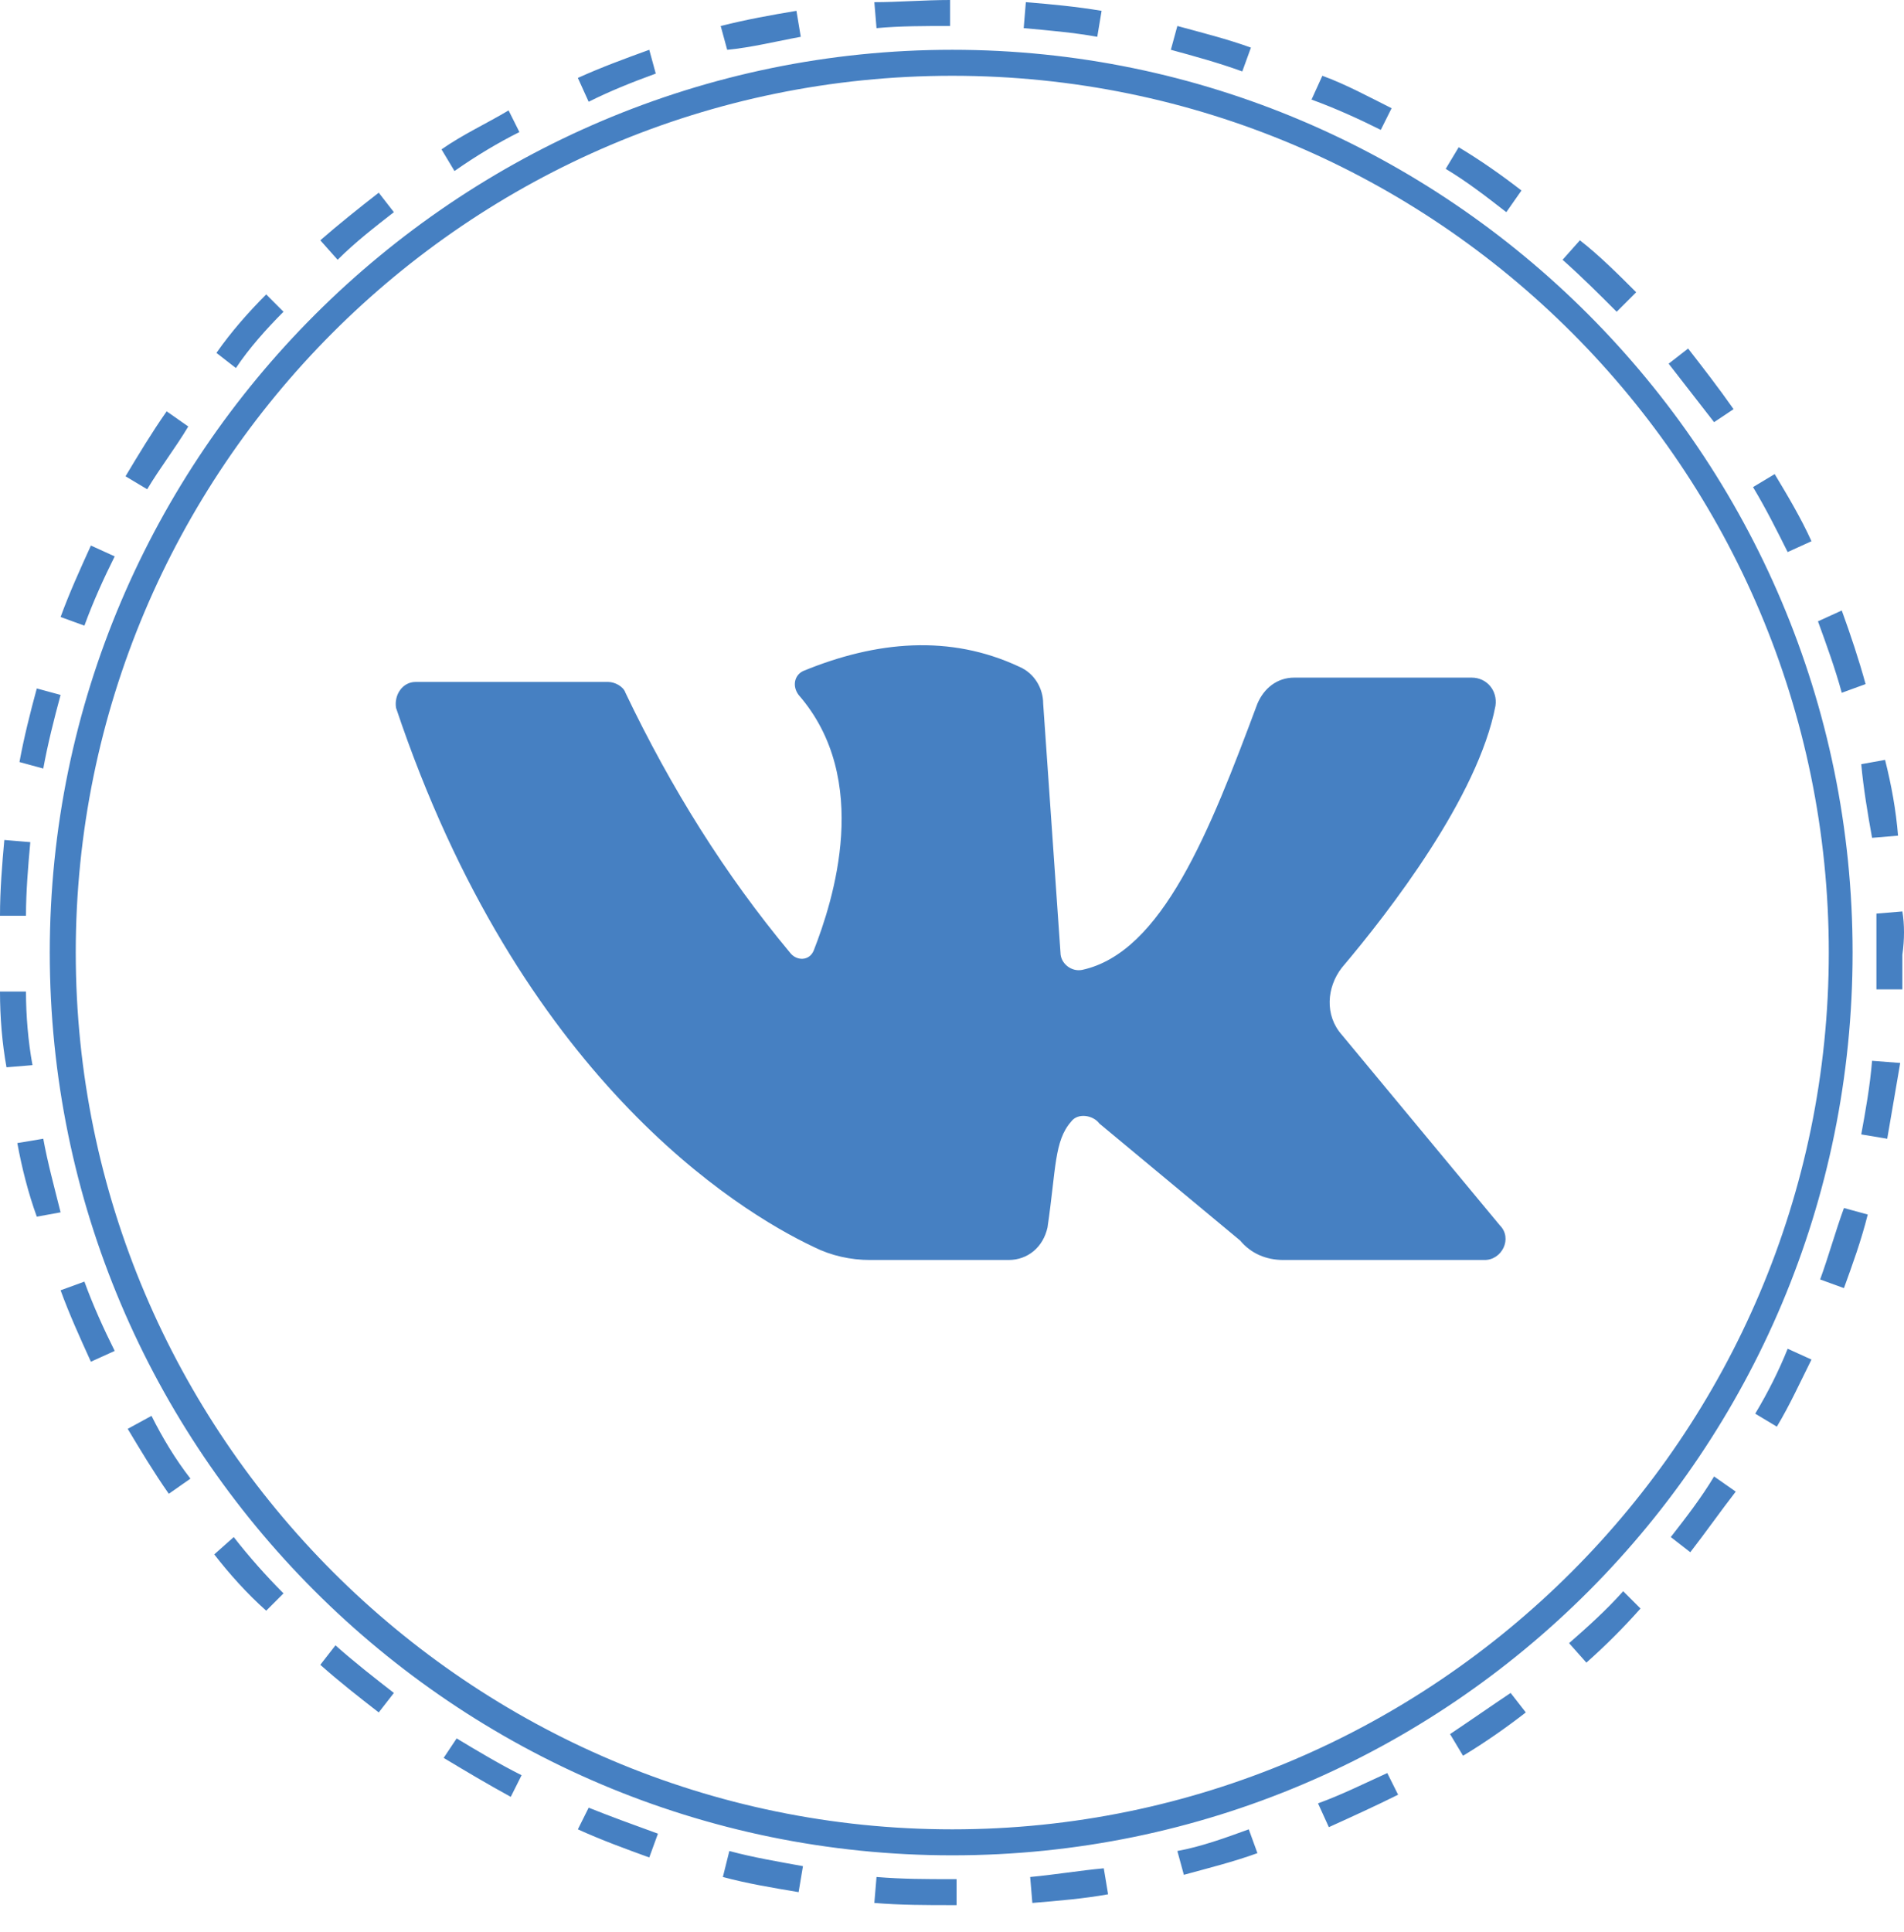<svg width="70" height="71" viewBox="0 0 70 71" fill="none" xmlns="http://www.w3.org/2000/svg">
<path d="M14.481 7.798L13.924 7.082C13.208 7.639 12.413 8.275 11.776 8.832L12.413 9.548C13.049 8.912 13.765 8.355 14.481 7.798ZM24.109 2.705L23.87 1.83C22.995 2.148 22.12 2.467 21.245 2.864L21.642 3.74C22.438 3.342 23.234 3.024 24.109 2.705ZM19.096 4.854L18.698 4.058C17.903 4.535 17.028 4.933 16.232 5.49L16.709 6.286C17.505 5.729 18.301 5.251 19.096 4.854ZM10.423 11.458L9.787 10.821C9.15 11.458 8.514 12.174 7.957 12.97L8.673 13.527C9.15 12.81 9.787 12.094 10.423 11.458ZM2.228 25.541L1.353 25.303C1.114 26.178 0.875 27.133 0.716 28.008L1.591 28.247C1.75 27.371 1.989 26.417 2.228 25.541ZM0.955 36.442H0C0 37.397 0.08 38.352 0.239 39.227L1.194 39.148C1.034 38.272 0.955 37.317 0.955 36.442ZM6.922 15.675L6.127 15.118C5.57 15.914 5.092 16.709 4.615 17.505L5.411 17.982C5.888 17.187 6.445 16.471 6.922 15.675ZM29.44 1.353L29.281 0.398C28.326 0.557 27.451 0.716 26.496 0.955L26.735 1.83C27.61 1.75 28.565 1.512 29.44 1.353ZM4.217 20.449L3.342 20.051C2.944 20.926 2.546 21.802 2.228 22.677L3.103 22.995C3.421 22.12 3.819 21.245 4.217 20.449ZM1.114 30.952L0.159 30.872C0.08 31.748 0 32.703 0 33.657H0.955C0.955 32.782 1.034 31.827 1.114 30.952ZM66.599 19.892C66.201 19.017 65.723 18.221 65.246 17.425L64.45 17.903C64.927 18.698 65.325 19.494 65.723 20.29L66.599 19.892ZM63.734 15.038C63.177 14.243 62.62 13.527 62.063 12.81L61.347 13.367C61.904 14.084 62.461 14.8 63.018 15.516L63.734 15.038ZM68.588 25.143C68.349 24.268 68.031 23.313 67.712 22.438L66.837 22.836C67.155 23.711 67.474 24.587 67.712 25.462L68.588 25.143ZM34.93 0.955V0C33.976 0 33.021 0.08 32.145 0.08L32.225 1.034C33.1 0.955 33.976 0.955 34.93 0.955ZM68.826 30.793L69.781 30.713C69.702 29.759 69.543 28.883 69.304 27.928L68.428 28.087C68.508 28.963 68.667 29.918 68.826 30.793ZM60.154 10.742C59.517 10.105 58.801 9.389 58.085 8.832L57.448 9.548C58.164 10.185 58.801 10.821 59.437 11.458L60.154 10.742ZM40.5 0.398C39.545 0.239 38.67 0.159 37.715 0.08L37.636 1.034C38.511 1.114 39.466 1.194 40.341 1.353L40.5 0.398ZM45.99 1.75C45.115 1.432 44.16 1.194 43.285 0.955L43.046 1.83C43.922 2.069 44.797 2.307 45.672 2.626L45.99 1.75ZM51.162 3.978C50.367 3.581 49.491 3.103 48.616 2.785L48.218 3.66C49.093 3.978 49.969 4.376 50.764 4.774L51.162 3.978ZM55.936 7.002C55.22 6.445 54.425 5.888 53.629 5.411L53.151 6.206C53.947 6.684 54.663 7.241 55.379 7.798L55.936 7.002ZM21.245 67.235C22.12 67.633 22.995 67.951 23.87 68.269L24.189 67.394C23.313 67.076 22.438 66.758 21.642 66.439L21.245 67.235ZM53.311 63.734L53.788 64.53C54.584 64.052 55.379 63.495 56.096 62.938L55.538 62.222C54.822 62.7 54.027 63.257 53.311 63.734ZM37.874 68.986L37.954 69.94C38.909 69.861 39.864 69.781 40.739 69.622L40.58 68.667C39.705 68.747 38.75 68.906 37.874 68.986ZM43.285 68.031L43.524 68.906C44.399 68.667 45.354 68.428 46.229 68.11L45.911 67.235C45.035 67.553 44.16 67.872 43.285 68.031ZM61.426 56.493L62.143 57.05C62.7 56.334 63.257 55.538 63.814 54.822L63.018 54.265C62.541 55.061 61.983 55.777 61.426 56.493ZM48.457 66.28L48.855 67.155C49.73 66.758 50.605 66.36 51.401 65.962L51.003 65.166C50.128 65.564 49.332 65.962 48.457 66.28ZM57.687 60.392L58.323 61.108C59.039 60.472 59.676 59.835 60.313 59.119L59.676 58.483C59.039 59.199 58.323 59.835 57.687 60.392ZM69.94 33.498L68.986 33.578C68.986 34.055 68.986 34.532 68.986 35.09C68.986 35.487 68.986 35.965 68.986 36.363H69.94C69.94 35.965 69.94 35.487 69.94 35.09C70.02 34.532 70.02 33.976 69.94 33.498ZM64.53 51.958L65.325 52.435C65.803 51.64 66.201 50.764 66.599 49.969L65.723 49.571C65.405 50.367 65.007 51.162 64.53 51.958ZM1.591 41.853L0.637 42.012C0.796 42.887 1.034 43.842 1.353 44.717L2.228 44.558C1.989 43.603 1.75 42.728 1.591 41.853ZM66.917 47.025L67.792 47.343C68.11 46.468 68.428 45.593 68.667 44.638L67.792 44.399C67.474 45.274 67.235 46.15 66.917 47.025ZM68.428 41.694L69.383 41.853C69.543 40.898 69.702 40.023 69.861 39.068L68.826 38.988C68.747 39.943 68.588 40.818 68.428 41.694ZM38.511 45.115C38.829 42.967 38.75 41.932 39.386 41.216C39.625 40.898 40.182 40.977 40.421 41.296L45.593 45.593C45.99 46.07 46.547 46.309 47.184 46.309H54.584C55.22 46.309 55.618 45.513 55.141 45.035L49.332 38.033C48.696 37.317 48.775 36.283 49.332 35.567C51.083 33.498 54.345 29.281 54.981 25.939C55.061 25.382 54.663 24.905 54.106 24.905H47.582C46.945 24.905 46.468 25.303 46.229 25.86C44.478 30.554 42.728 35.01 39.784 35.647C39.386 35.726 38.988 35.408 38.988 35.01L38.352 25.86C38.352 25.303 38.033 24.746 37.477 24.507C34.93 23.313 32.225 23.552 29.52 24.666C29.201 24.825 29.122 25.223 29.361 25.541C32.066 28.645 30.634 33.1 29.918 34.93C29.759 35.328 29.281 35.328 29.042 35.01C26.655 32.145 24.666 28.963 22.995 25.462C22.916 25.223 22.597 25.064 22.359 25.064C21.006 25.064 17.107 25.064 15.277 25.064C14.8 25.064 14.481 25.541 14.561 26.019C19.096 39.545 27.053 44.478 29.918 45.831C30.554 46.15 31.27 46.309 31.986 46.309H37.079C37.795 46.309 38.352 45.831 38.511 45.115ZM7.877 57.13C8.434 57.846 9.071 58.562 9.787 59.199L10.423 58.562C9.787 57.925 9.15 57.209 8.593 56.493L7.877 57.13ZM4.695 52.515C5.172 53.311 5.649 54.106 6.206 54.902L7.002 54.345C6.445 53.629 5.968 52.833 5.57 52.038L4.695 52.515ZM2.228 47.423C2.546 48.298 2.944 49.173 3.342 50.048L4.217 49.651C3.819 48.855 3.421 47.98 3.103 47.104L2.228 47.423ZM26.576 68.986C27.451 69.224 28.406 69.383 29.361 69.543L29.52 68.588C28.645 68.428 27.69 68.269 26.814 68.031L26.576 68.986ZM32.225 68.986L32.145 69.94C33.1 70.02 34.055 70.02 35.01 70.02H35.169V69.065H35.01C34.055 69.065 33.18 69.065 32.225 68.986ZM16.311 64.609C17.107 65.087 17.903 65.564 18.778 66.041L19.176 65.246C18.38 64.848 17.584 64.371 16.789 63.893L16.311 64.609ZM11.776 61.188C12.492 61.824 13.208 62.381 13.924 62.938L14.481 62.222C13.765 61.665 13.049 61.108 12.333 60.472L11.776 61.188ZM68.11 35.01C68.11 16.709 53.231 1.83 35.01 1.83C16.789 1.83 1.83 16.709 1.83 35.01C1.83 53.311 16.709 68.19 35.01 68.19C53.311 68.19 68.11 53.311 68.11 35.01ZM2.785 35.01C2.785 17.266 17.187 2.785 35.01 2.785C52.833 2.785 67.235 17.266 67.235 35.01C67.235 52.754 52.754 67.235 35.01 67.235C17.266 67.235 2.785 52.754 2.785 35.01Z" fill="#4680C2"/>
</svg>

